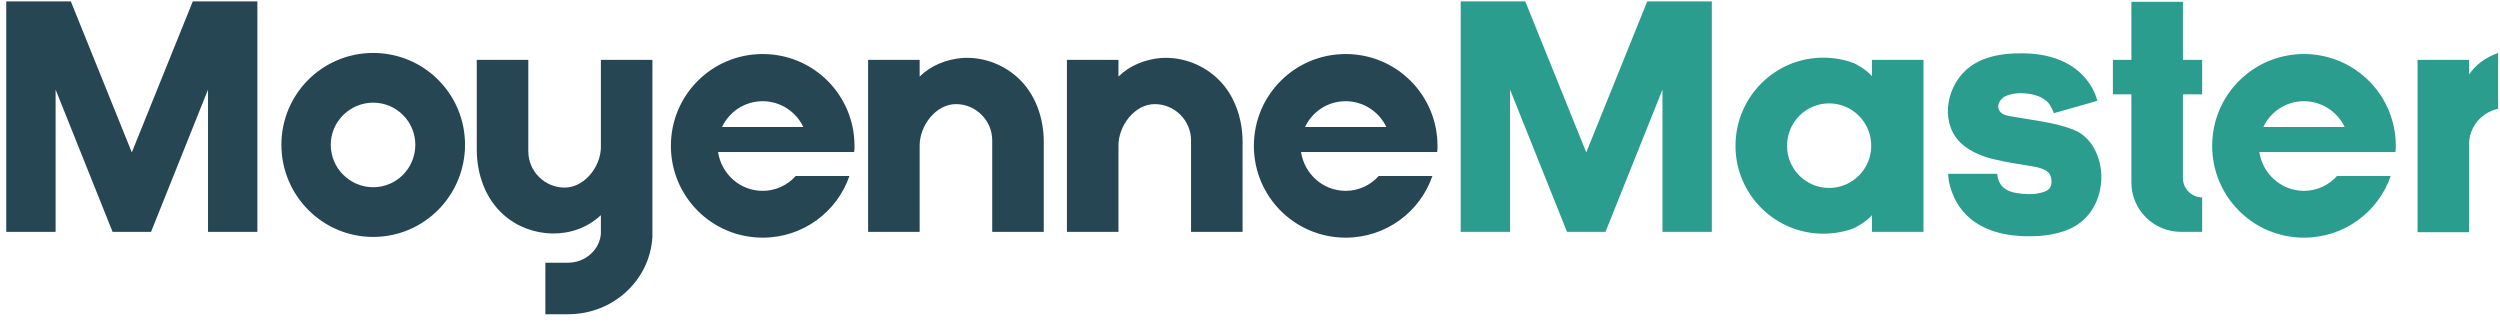 <svg width="248" height="32" viewBox="0 0 248 32" fill="none" xmlns="http://www.w3.org/2000/svg">
<path d="M13.076 15.116L19.124 0.14H25.532V23H20.636V8.888L14.984 23H11.168L5.516 8.888V23H0.62V0.14H7.028L13.076 15.116ZM37.023 5.252C42.063 5.252 46.131 9.32 46.131 14.36C46.131 19.4 42.063 23.504 37.023 23.504C31.983 23.504 27.915 19.4 27.915 14.36C27.915 9.32 31.983 5.252 37.023 5.252ZM37.023 18.572C39.327 18.572 41.199 16.7 41.199 14.36C41.199 12.056 39.327 10.184 37.023 10.184C34.719 10.184 32.811 12.056 32.811 14.36C32.811 16.7 34.719 18.572 37.023 18.572ZM59.608 5.936H64.72V22.964C64.72 23.144 64.72 23.324 64.72 23.504C64.468 27.824 60.796 31.172 56.368 31.172H54.1V26.06H56.368C58.06 26.06 59.5 24.764 59.608 23.18C59.608 23.144 59.608 21.344 59.608 21.344C56.944 23.864 52.624 23.684 49.96 21.308C48.124 19.688 47.296 17.24 47.296 14.828V5.936H52.408V15.008C52.408 16.988 54.028 18.608 56.008 18.608C57.808 18.608 59.32 16.88 59.572 15.08C59.608 14.864 59.608 14.684 59.608 14.504V5.936ZM84.768 14.468C84.768 14.684 84.768 14.9 84.732 15.08H71.232C71.556 17.24 73.392 18.932 75.66 18.932C76.956 18.932 78.144 18.356 78.936 17.456H84.264C83.04 21.02 79.656 23.576 75.66 23.576C70.62 23.576 66.552 19.508 66.552 14.468C66.552 9.428 70.62 5.36 75.66 5.36C80.7 5.36 84.768 9.428 84.768 14.468ZM71.628 12.596H79.692C78.972 11.084 77.424 10.04 75.66 10.04C73.86 10.04 72.348 11.084 71.628 12.596ZM100.877 7.628C102.713 9.248 103.541 11.696 103.541 14.072V23H98.429V13.928C98.429 11.948 96.809 10.328 94.829 10.328C92.849 10.328 91.229 12.452 91.229 14.432V23H86.117V5.936H91.229V7.592C92.381 6.476 93.857 5.9 95.405 5.756C97.313 5.612 99.329 6.26 100.877 7.628ZM120.599 7.628C122.435 9.248 123.263 11.696 123.263 14.072V23H118.151V13.928C118.151 11.948 116.531 10.328 114.551 10.328C112.571 10.328 110.951 12.452 110.951 14.432V23H105.839V5.936H110.951V7.592C112.103 6.476 113.579 5.9 115.127 5.756C117.035 5.612 119.051 6.26 120.599 7.628ZM142.6 14.468C142.6 14.684 142.6 14.9 142.564 15.08H129.064C129.388 17.24 131.224 18.932 133.492 18.932C134.788 18.932 135.976 18.356 136.768 17.456H142.096C140.872 21.02 137.488 23.576 133.492 23.576C128.452 23.576 124.384 19.508 124.384 14.468C124.384 9.428 128.452 5.36 133.492 5.36C138.532 5.36 142.6 9.428 142.6 14.468ZM129.46 12.596H137.524C136.804 11.084 135.256 10.04 133.492 10.04C131.692 10.04 130.18 11.084 129.46 12.596Z" fill="#264653"/>
<path d="M157.357 15.116L163.405 0.14H169.813V23H164.917V8.888L159.265 23H155.449L149.797 8.888V23H144.901V0.14H151.309L157.357 15.116ZM185.697 5.936H190.809V23H185.697V21.344C185.013 22.1 184.185 22.496 183.897 22.64C182.961 23 181.917 23.18 180.873 23.18C176.049 23.18 172.161 19.256 172.161 14.468C172.161 9.644 176.049 5.72 180.873 5.72C181.917 5.72 182.961 5.9 183.897 6.26C184.185 6.404 185.013 6.8 185.697 7.556V5.936ZM181.449 18.644C183.753 18.644 185.625 16.772 185.625 14.468C185.625 12.128 183.753 10.256 181.449 10.256C179.145 10.256 177.273 12.128 177.273 14.468C177.273 16.772 179.145 18.644 181.449 18.644ZM205.752 12.884H205.716C207.444 13.532 208.488 15.584 208.452 17.636C208.416 19.688 207.48 21.452 205.86 22.424C204.384 23.288 202.476 23.468 201.108 23.432C200.82 23.432 200.496 23.432 200.208 23.396C198.552 23.288 195.6 22.712 194.088 20.048C193.728 19.4 193.476 18.716 193.332 17.996C193.296 17.78 193.26 17.384 193.26 17.24H198.12C198.156 17.672 198.264 17.852 198.264 17.888C198.588 18.824 199.524 19.076 200.064 19.148C200.496 19.22 200.82 19.256 201.18 19.256C201.504 19.256 201.828 19.256 202.152 19.184C202.584 19.112 202.908 19.004 203.124 18.86C203.484 18.608 203.592 18.14 203.448 17.564C203.268 16.772 202.152 16.592 201.504 16.484C200.316 16.268 199.128 16.124 197.976 15.836C196.788 15.584 195.6 15.116 194.664 14.324C192.468 12.416 192.972 8.888 194.952 7.016C196.212 5.828 198.084 5.252 200.676 5.288C204.168 5.324 206.004 6.692 206.94 7.844C207.624 8.672 207.948 9.536 208.056 10.004L203.736 11.228C203.772 11.228 203.52 10.688 203.484 10.652C203.34 10.328 203.088 10.04 202.8 9.86C201.828 9.176 199.956 9.032 198.876 9.572C198.444 9.824 198.048 10.4 198.3 10.904C198.48 11.3 198.948 11.444 199.344 11.516C201.504 11.912 203.7 12.092 205.752 12.884ZM218.454 9.356H216.546V17.672C216.546 18.716 217.41 19.58 218.454 19.58V23H216.366C213.63 23 211.434 20.804 211.434 18.104V9.356H209.598V5.936H211.434V0.176H216.546V5.936H218.454V9.356ZM237.663 14.468C237.663 14.684 237.663 14.9 237.627 15.08H224.127C224.451 17.24 226.287 18.932 228.555 18.932C229.851 18.932 231.039 18.356 231.831 17.456H237.159C235.935 21.02 232.551 23.576 228.555 23.576C223.515 23.576 219.447 19.508 219.447 14.468C219.447 9.428 223.515 5.36 228.555 5.36C233.595 5.36 237.663 9.428 237.663 14.468ZM224.523 12.596H232.587C231.867 11.084 230.319 10.04 228.555 10.04C226.755 10.04 225.243 11.084 224.523 12.596ZM244.932 7.376C245.544 6.512 246.408 5.756 247.812 5.252V10.796C246.408 11.084 245.292 12.2 245.004 13.604C244.968 13.784 244.932 13.964 244.932 14.144C244.932 14.216 244.932 23.036 244.932 23.036H239.82V5.936H244.932V7.376Z" fill="#2A9D8F"/>
</svg>
